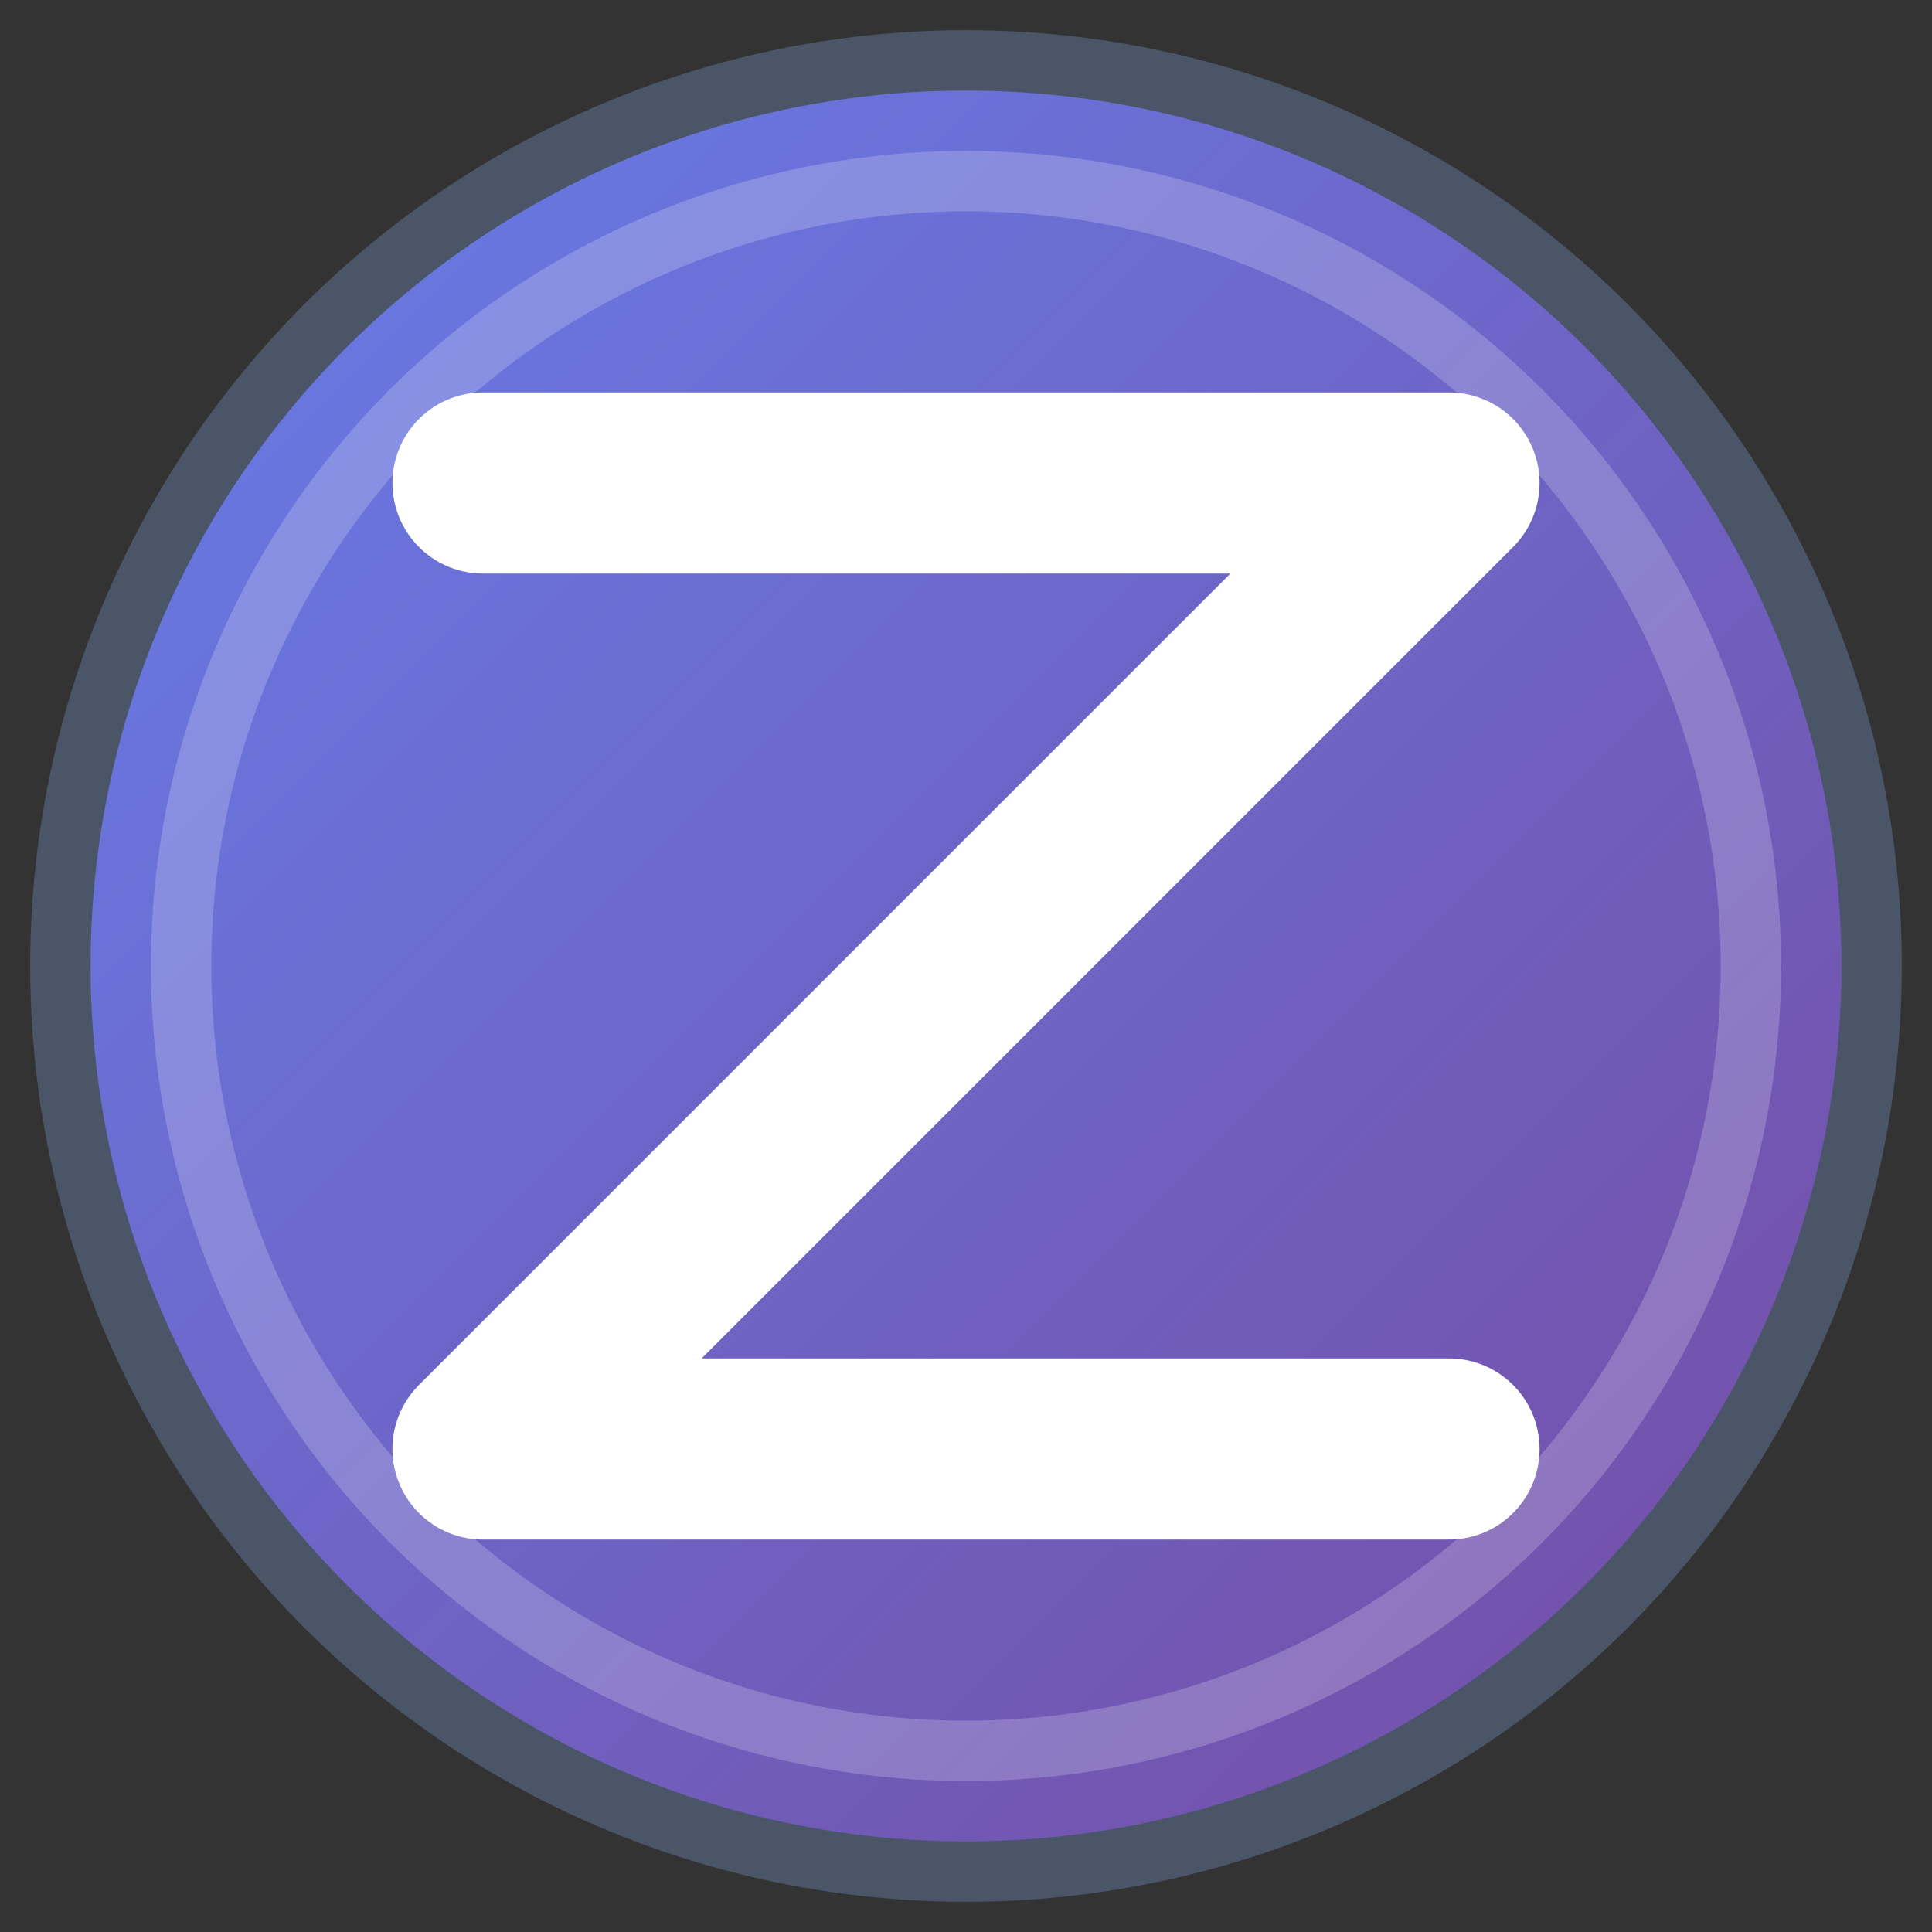 <svg xmlns="http://www.w3.org/2000/svg" viewBox="0 0 32 32" width="32" height="32">
  <rect x="0" y="0" width="32" height="32" fill="#333333" stroke="none"/>
  <defs>
    <linearGradient id="blueGradient" x1="0%" y1="0%" x2="100%" y2="100%">
      <stop offset="0%" style="stop-color:#667eea;stop-opacity:1" />
      <stop offset="100%" style="stop-color:#764ba2;stop-opacity:1" />
    </linearGradient>
  </defs>
  
  <!-- Background circle -->
  <circle cx="16" cy="16" r="15" fill="url(#blueGradient)" stroke="#4a5568" stroke-width="1"/>
  
  <!-- Letter Z -->
  <path d="M8 8 L24 8 L8 24 L24 24" stroke="white" stroke-width="3" stroke-linecap="round" stroke-linejoin="round" fill="none"/>
  
  <!-- Optional: Add a subtle inner glow -->
  <circle cx="16" cy="16" r="13" fill="none" stroke="rgba(255,255,255,0.2)" stroke-width="1"/>
</svg> 